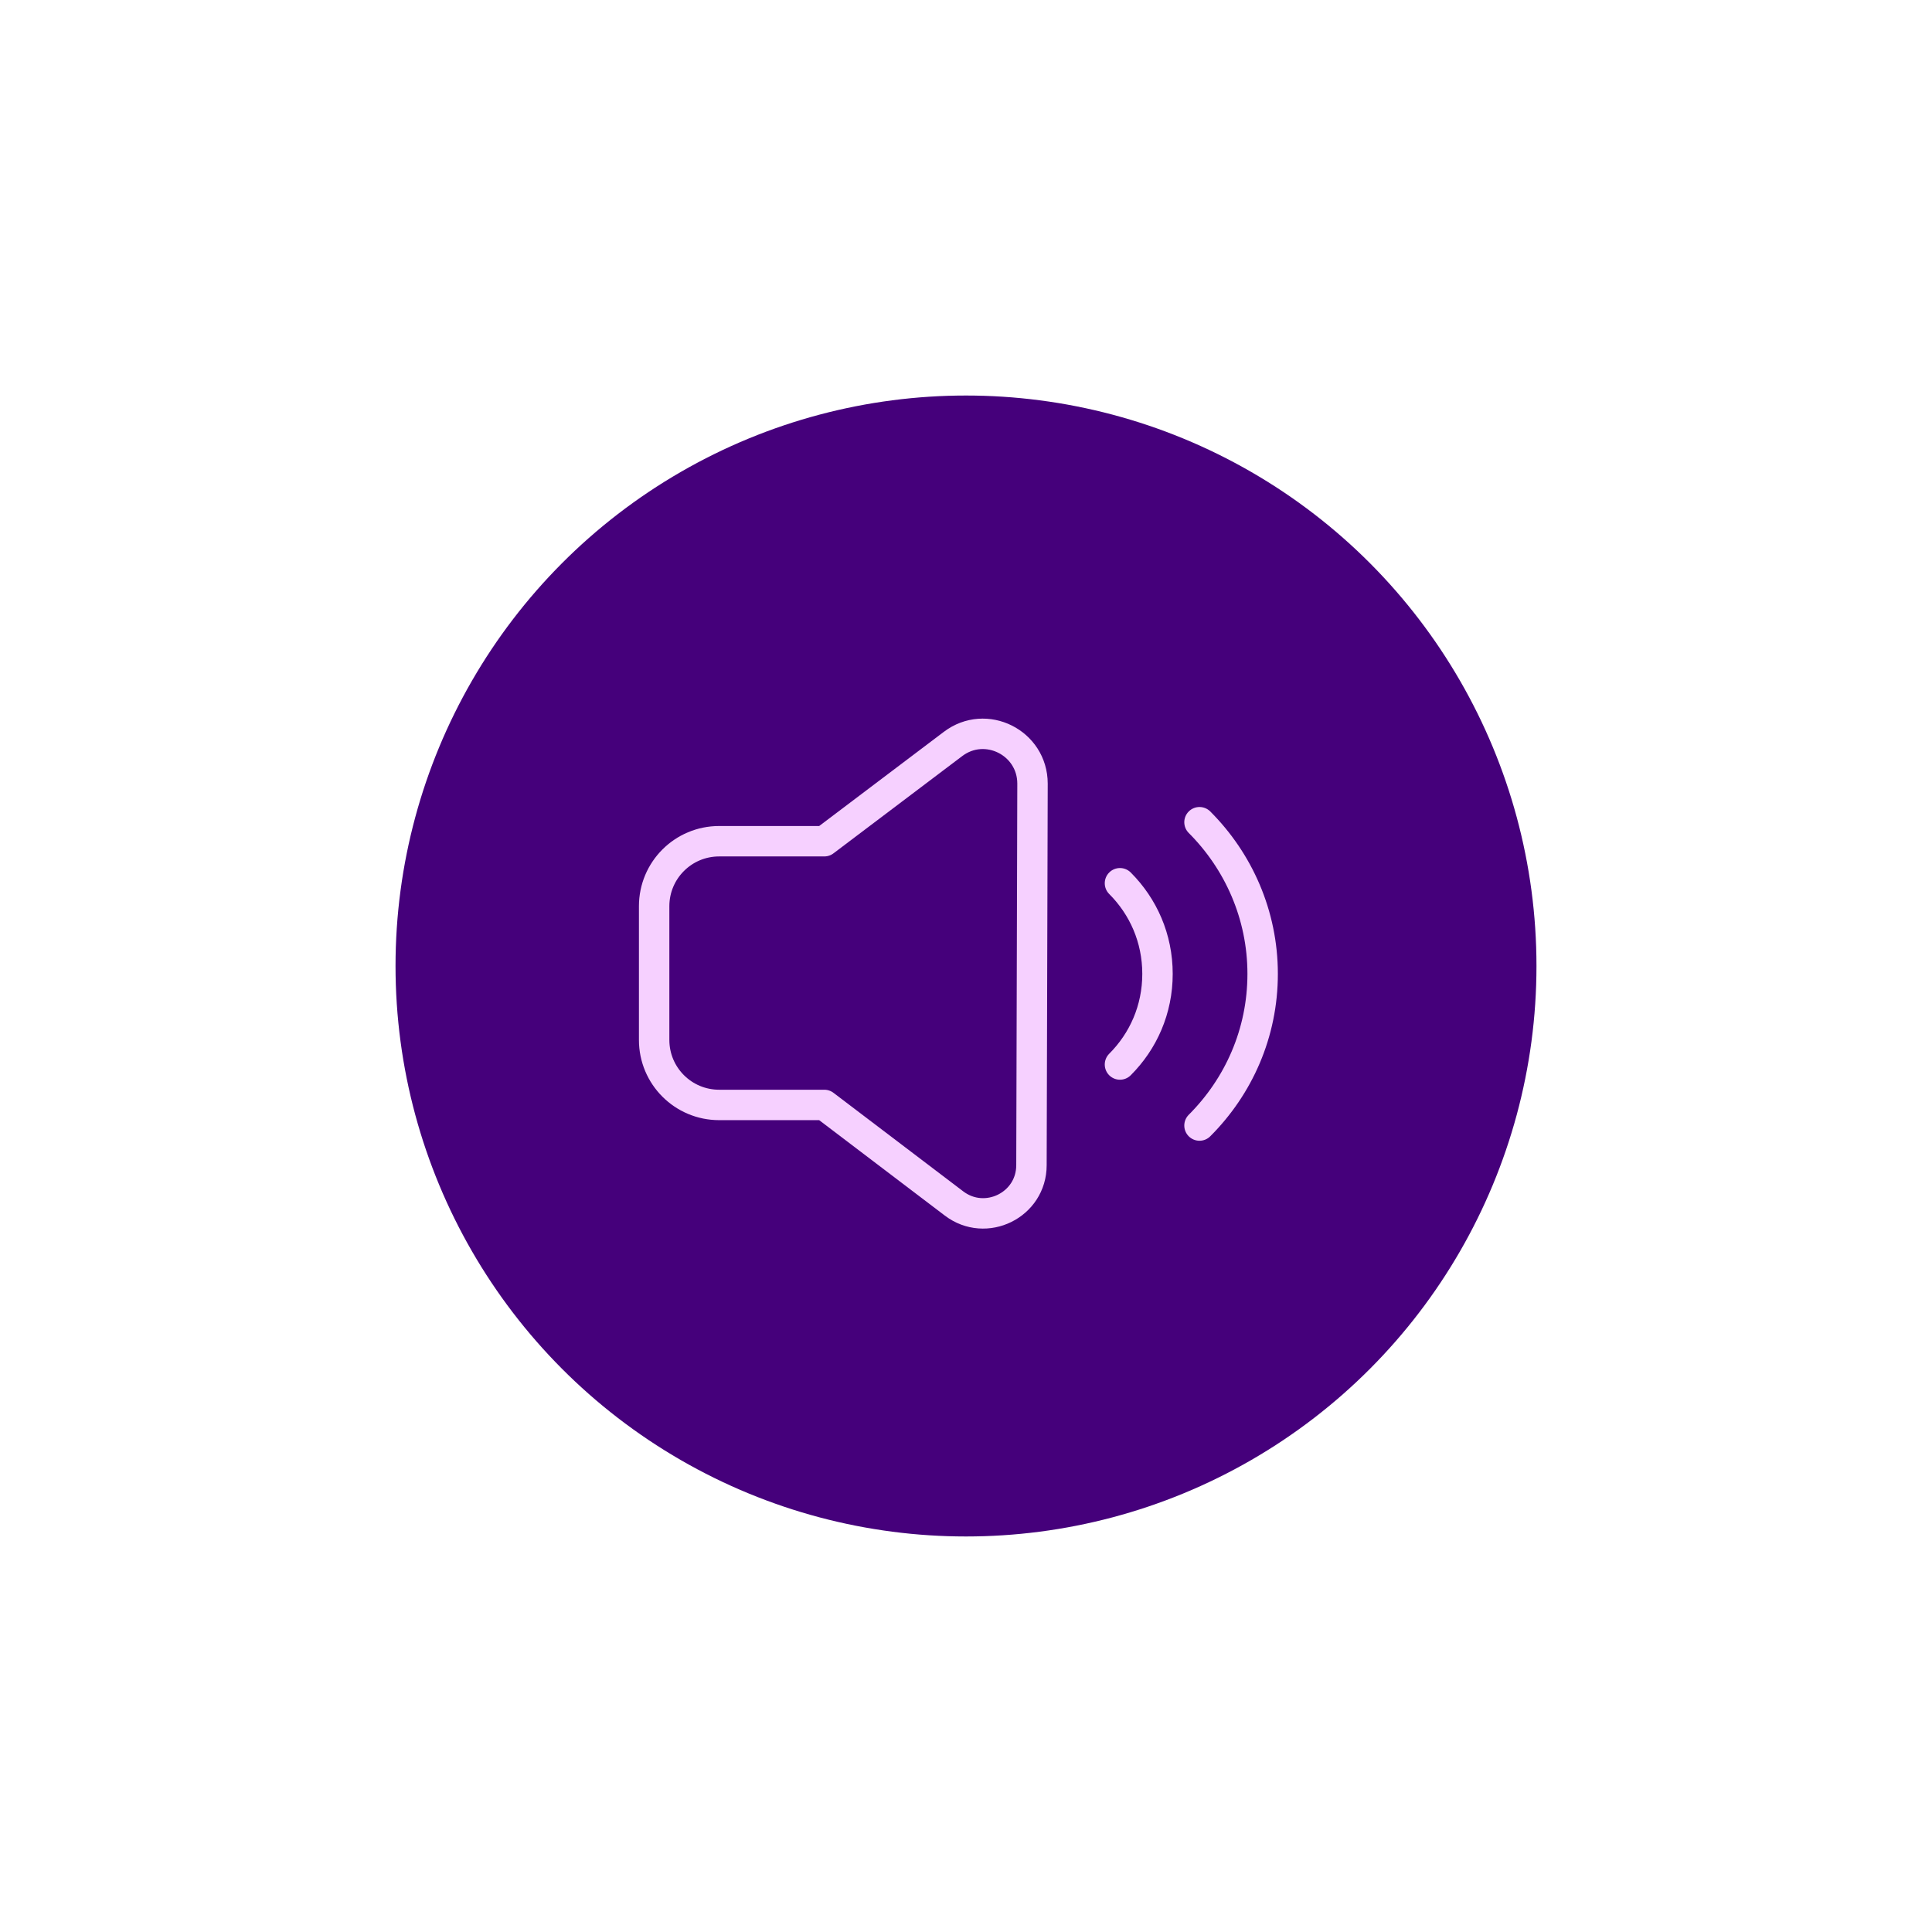 <svg width="127" height="127" viewBox="0 0 127 127" fill="none" xmlns="http://www.w3.org/2000/svg">
<g filter="url(#filter0_d_46_578)">
<circle cx="63.5" cy="63.5" r="37.5" fill="#45007B"/>
</g>
<path d="M54.185 72.633H47.273C44.911 72.633 43 70.722 43 68.36V59.571C43 57.209 44.911 55.298 47.273 55.298H54.185L62.644 48.907C64.798 47.274 67.872 48.82 67.872 51.512L67.803 76.593C67.803 79.215 64.798 80.692 62.714 79.111L54.185 72.633Z" stroke="#F6D0FF" stroke-width="2" stroke-linecap="round" stroke-linejoin="round"/>
<path d="M78.849 54.048C81.402 56.601 83 60.127 83 64.018C83 67.908 81.42 71.417 78.849 73.987" stroke="#F6D0FF" stroke-width="2" stroke-linecap="round" stroke-linejoin="round"/>
<path d="M73.621 69.975C75.15 68.447 76.088 66.362 76.088 64.018C76.088 61.673 75.15 59.589 73.621 58.06" stroke="#F6D0FF" stroke-width="2" stroke-linecap="round" stroke-linejoin="round"/>
<defs>
<filter id="filter0_d_46_578" x="0" y="0" width="127" height="127" filterUnits="userSpaceOnUse" color-interpolation-filters="sRGB">
<feFlood flood-opacity="0" result="BackgroundImageFix"/>
<feColorMatrix in="SourceAlpha" type="matrix" values="0 0 0 0 0 0 0 0 0 0 0 0 0 0 0 0 0 0 127 0" result="hardAlpha"/>
<feOffset/>
<feGaussianBlur stdDeviation="13"/>
<feComposite in2="hardAlpha" operator="out"/>
<feColorMatrix type="matrix" values="0 0 0 0 0.953 0 0 0 0 0.821 0 0 0 0 1 0 0 0 0.5 0"/>
<feBlend mode="normal" in2="BackgroundImageFix" result="effect1_dropShadow_46_578"/>
<feBlend mode="normal" in="SourceGraphic" in2="effect1_dropShadow_46_578" result="shape"/>
</filter>
</defs>
</svg>

